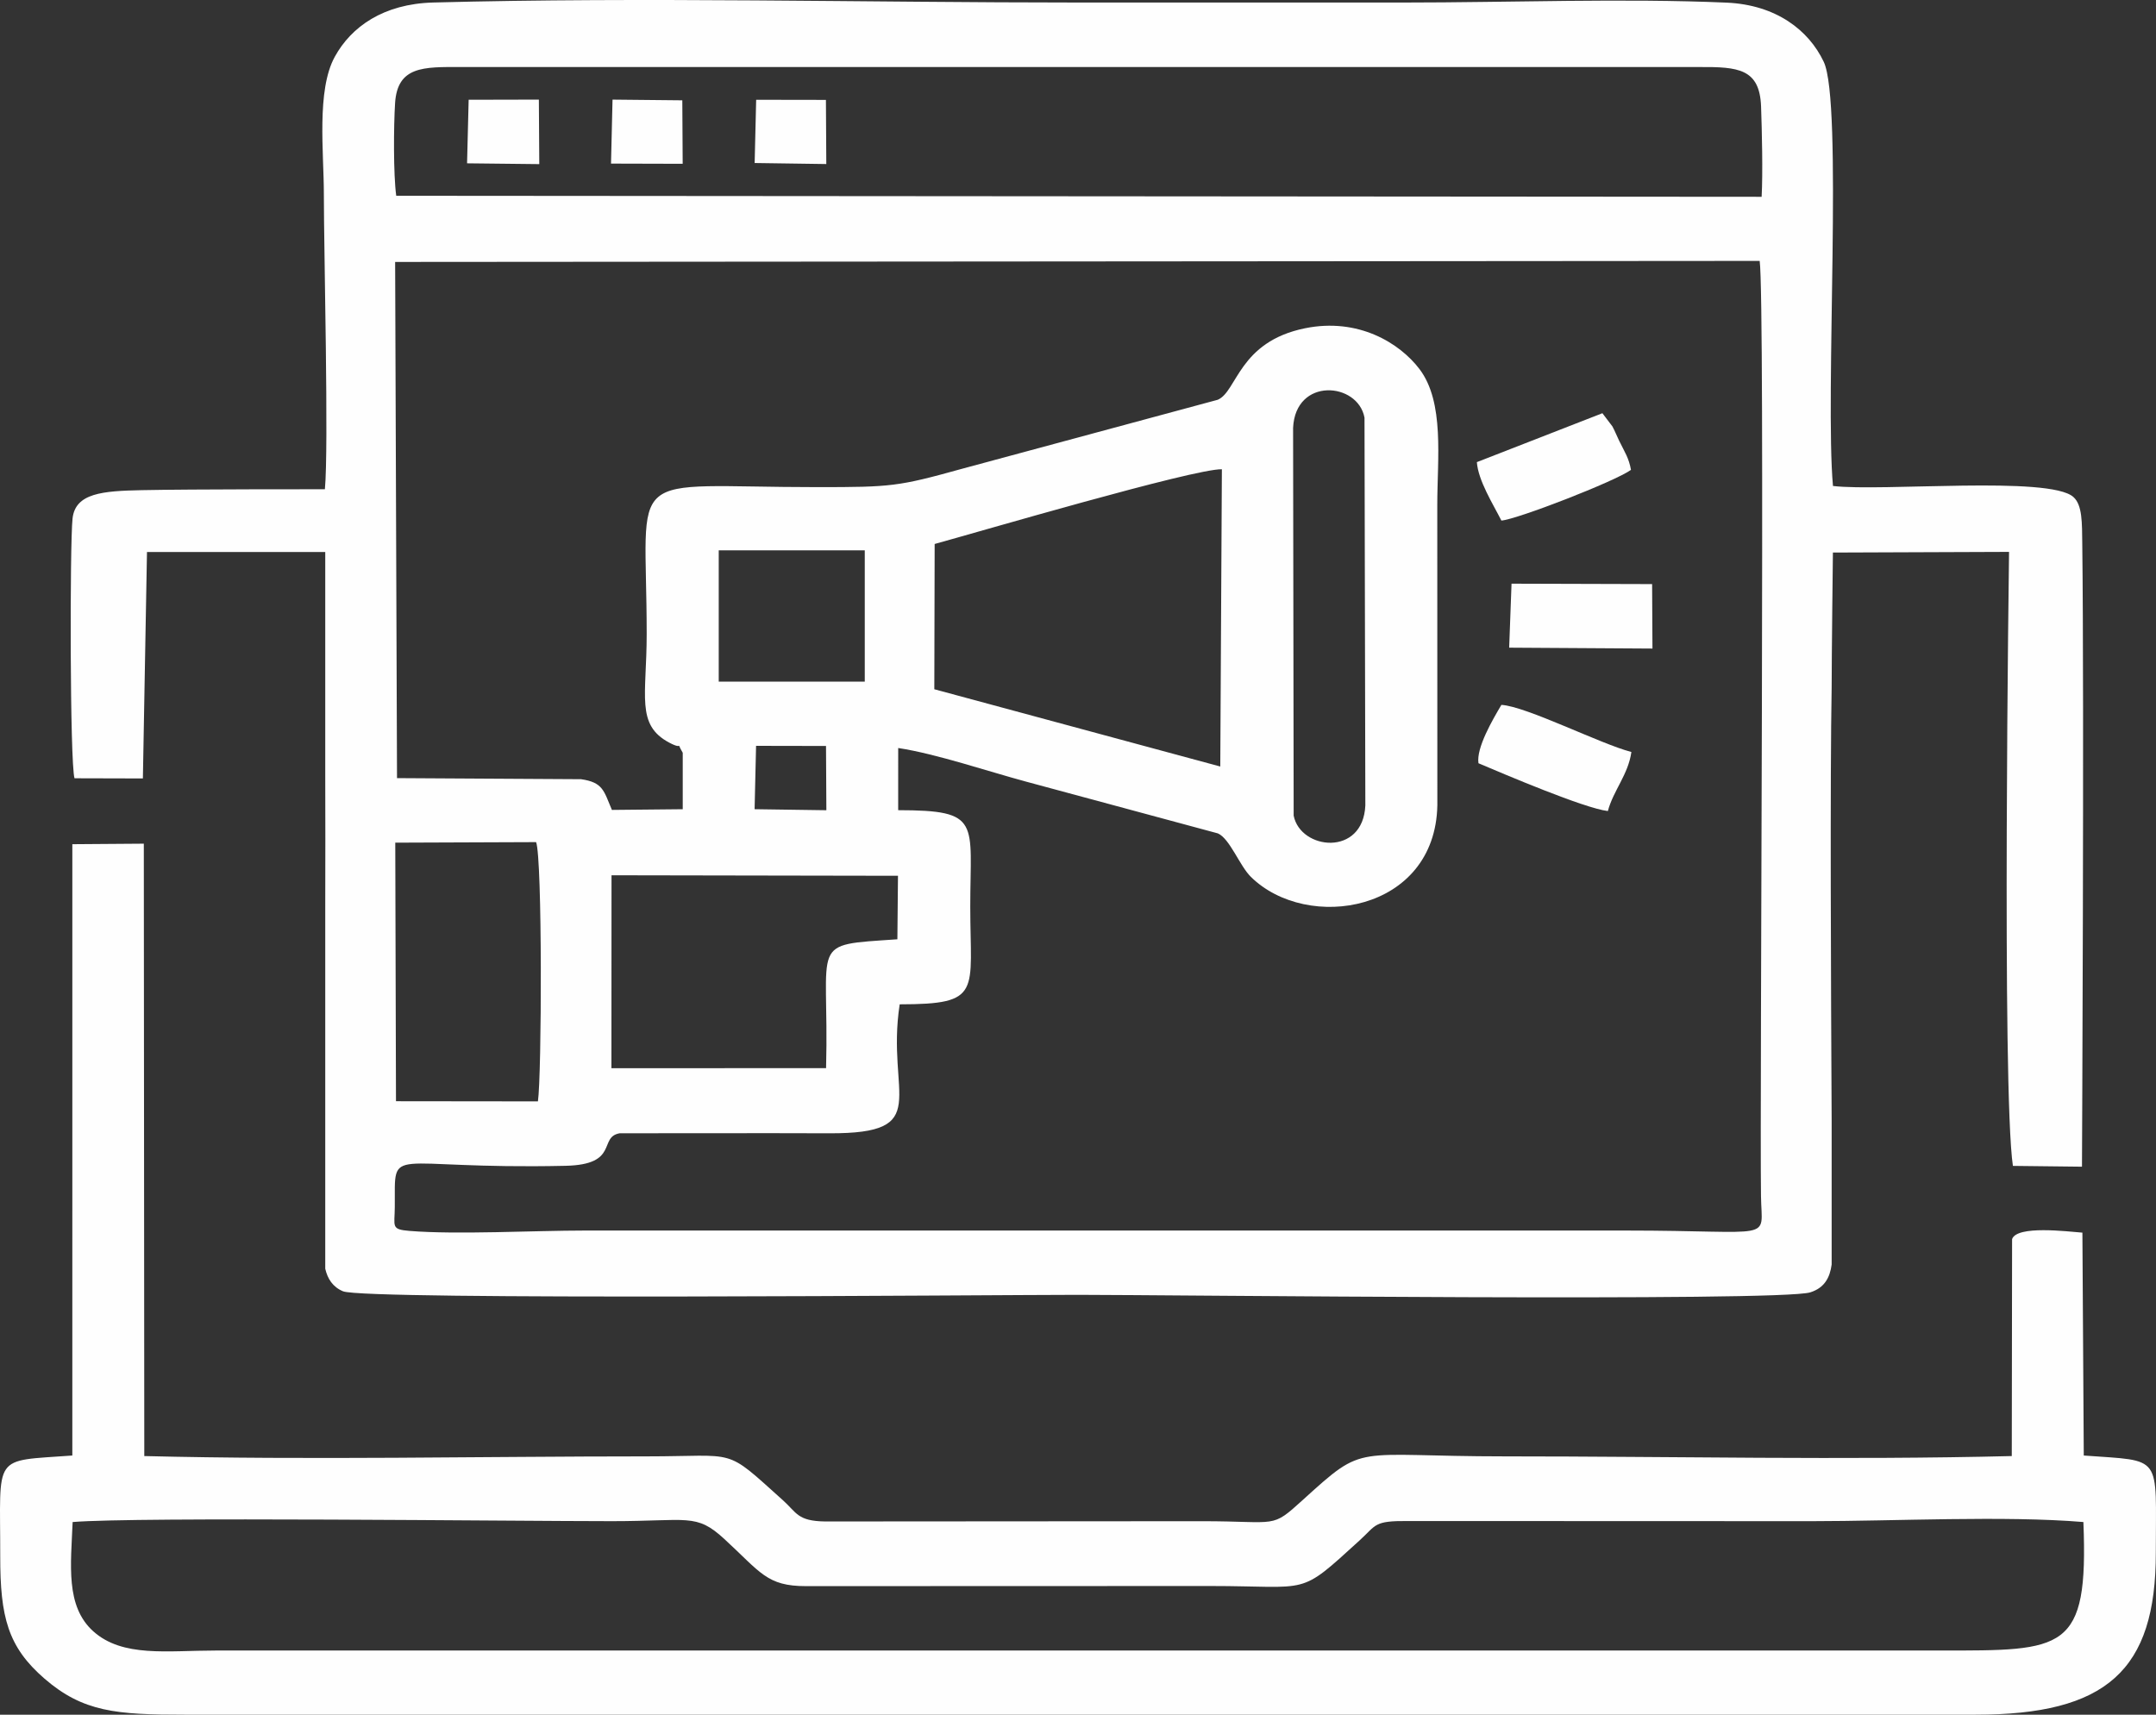 <svg width="132" height="105" viewBox="0 0 132 105" fill="none" xmlns="http://www.w3.org/2000/svg">
<rect x="0" y="0" width="132" height="105" fill="#333333" stroke="none"/>
<path fill-rule="evenodd" clip-rule="evenodd" d="M19.913 47.491C19.922 49.92 19.92 52.708 19.913 55.569V77.692C20.056 78.302 20.364 78.806 21.001 79.073C22.345 79.634 61.023 79.29 66.001 79.29C71.34 79.29 108.977 79.724 110.834 79.138C111.717 78.859 112.035 78.22 112.142 77.436V68.633C112.098 60.311 112.042 47.528 112.142 42.124C112.142 40.196 112.219 33.836 112.219 33.836L123.003 33.795C123.003 33.795 122.549 66.757 123.239 71.394L127.468 71.443C127.468 71.443 127.609 43.099 127.486 33.318C127.47 32 127.496 30.929 126.941 30.433C125.471 29.121 115.215 30.116 112.223 29.759C111.725 24.27 112.838 6.271 111.657 3.784C110.734 1.839 108.73 0.293 105.708 0.161C99.439 -0.114 92.338 0.155 85.977 0.155C79.318 0.155 72.66 0.155 66.001 0.155C53.012 0.155 39.436 -0.193 26.521 0.154C23.476 0.236 21.504 1.638 20.495 3.479C19.368 5.538 19.828 9.354 19.828 11.875C19.828 15.399 20.131 27.416 19.891 29.959C19.891 29.959 11.76 29.952 8.684 30.015C6.288 30.064 4.609 30.189 4.441 31.758C4.272 33.342 4.277 46.664 4.561 47.658L8.748 47.669L8.999 33.803L9.553 33.803V33.802H15.04L19.874 33.801L19.874 33.802H19.913V47.491H19.913ZM44.004 33.7H52.945V41.742H44.004V33.7ZM24.2 51.601L32.822 51.568C33.208 52.546 33.169 65.845 32.934 67.444L24.244 67.434L24.2 51.601H24.2ZM50.576 65.408L37.434 65.413L37.44 53.598L54.978 53.629L54.942 57.518C49.417 57.901 50.783 57.49 50.576 65.408ZM79.204 49.946L79.169 26.201C79.313 23.083 83.136 23.395 83.541 25.576L83.592 49.322C83.451 52.473 79.621 52.055 79.204 49.946ZM46.29 45.672L50.572 45.68L50.594 49.615L46.2 49.552L46.29 45.672ZM57.224 33.311C59.852 32.591 73.092 28.698 74.809 28.735L74.711 46.938L57.203 42.206L57.224 33.311ZM41.8 46.096V49.553L37.464 49.596C36.965 48.429 36.93 47.91 35.573 47.715L24.307 47.649L24.192 16.04L107.736 15.977C108.074 18.461 107.731 67.379 107.816 73.264C107.856 76.072 108.797 75.353 99.532 75.353H35.8C32.679 75.353 27.998 75.613 25.077 75.376C23.918 75.283 24.163 75.107 24.171 73.921C24.2 69.987 23.51 71.634 34.625 71.389C37.94 71.316 36.616 69.626 37.94 69.397C42.22 69.397 46.502 69.383 50.782 69.398C57.228 69.419 54.224 67.106 55.083 61.501C60.172 61.496 59.404 60.773 59.404 55.508C59.404 50.315 60.113 49.618 54.991 49.612L54.992 45.805C57.328 46.16 60.51 47.243 62.833 47.867L74.563 51.033C75.288 51.346 75.897 53.016 76.579 53.69C80.032 57.102 87.877 55.857 88.001 49.309L87.997 30.911C87.997 28.096 88.452 24.633 86.906 22.599C85.696 21.006 83.159 19.439 79.901 20.101C75.831 20.928 75.749 23.971 74.556 24.48L58.833 28.724C54.997 29.789 54.559 29.83 50.068 29.83C37.983 29.83 39.593 28.444 39.593 38.824C39.593 42.608 38.916 44.384 40.975 45.476C41.941 45.989 41.319 45.271 41.8 46.096H41.8ZM24.259 11.988C24.08 10.665 24.101 7.689 24.189 6.309C24.334 4.06 25.921 4.095 28.19 4.106L104.051 4.105C106.42 4.091 107.735 4.207 107.82 6.517C107.873 7.982 107.934 10.597 107.855 12.051L24.259 11.988V11.988Z" fill="#FEFEFE"/>
<path fill-rule="evenodd" clip-rule="evenodd" d="M4.447 93.203C8.357 92.876 31.524 93.15 37.465 93.15C42.153 93.15 42.613 92.648 44.342 94.237C46.568 96.282 46.941 97.129 49.342 97.128L74.087 97.12C80.319 97.12 79.436 97.793 83.242 94.326C84.288 93.373 84.098 93.125 86.205 93.141L110.946 93.15C115.959 93.15 122.758 92.802 127.555 93.203C127.872 101.169 126.393 101.071 118.794 101.071H13.208C10.25 101.071 7.51 101.508 5.712 99.895C3.994 98.353 4.343 95.812 4.447 93.203H4.447ZM4.428 89.13C-0.524 89.495 0.023 88.961 0.014 95.29C0.009 99.025 0.484 100.853 2.726 102.794C5.084 104.835 7.126 105.002 11.306 105L120.934 105C128.97 105.006 131.996 102.299 131.989 95.076C131.983 88.996 132.466 89.491 127.578 89.13L127.494 75.481C126.552 75.409 123.489 75.024 123.189 75.877L123.17 89.163C112.976 89.417 102.396 89.182 92.16 89.182C82.718 89.182 83.665 88.309 79.769 91.845C77.798 93.633 78.285 93.152 73.611 93.152L50.525 93.168C48.816 93.145 48.788 92.634 47.93 91.865C44.288 88.594 45.248 89.182 39.605 89.182C29.447 89.182 18.949 89.415 8.834 89.163L8.805 51.663L4.429 51.695L4.428 89.13L4.428 89.13Z" fill="#FEFEFE"/>
<path fill-rule="evenodd" clip-rule="evenodd" d="M90.519 46.738C92.094 47.406 97 49.498 98.44 49.665C98.787 48.386 99.683 47.441 99.881 46.049C97.994 45.56 93.441 43.249 91.922 43.164C91.379 44.081 90.377 45.794 90.518 46.738L90.519 46.738Z" fill="#FEFEFE"/>
<path fill-rule="evenodd" clip-rule="evenodd" d="M90.42 28.299C90.503 29.431 91.4 30.849 91.922 31.877C92.87 31.809 98.891 29.475 99.856 28.772C99.721 28.03 99.479 27.7 99.129 26.984C98.982 26.685 98.88 26.408 98.72 26.113L98.105 25.303L90.42 28.299L90.42 28.299Z" fill="#FEFEFE"/>
<path fill-rule="evenodd" clip-rule="evenodd" d="M92.398 39.66L101.171 39.715L101.15 35.767L92.543 35.742L92.398 39.66Z" fill="#FEFEFE"/>
<path fill-rule="evenodd" clip-rule="evenodd" d="M28.596 10.001L33.017 10.05L32.992 6.099L28.693 6.109L28.596 10.001Z" fill="#FEFEFE"/>
<path fill-rule="evenodd" clip-rule="evenodd" d="M37.409 10.018L41.797 10.03L41.774 6.143L37.502 6.1L37.409 10.018Z" fill="#FEFEFE"/>
<path fill-rule="evenodd" clip-rule="evenodd" d="M46.203 9.982L50.59 10.045L50.567 6.117L46.296 6.11L46.203 9.982Z" fill="#FEFEFE"/>
</svg>
